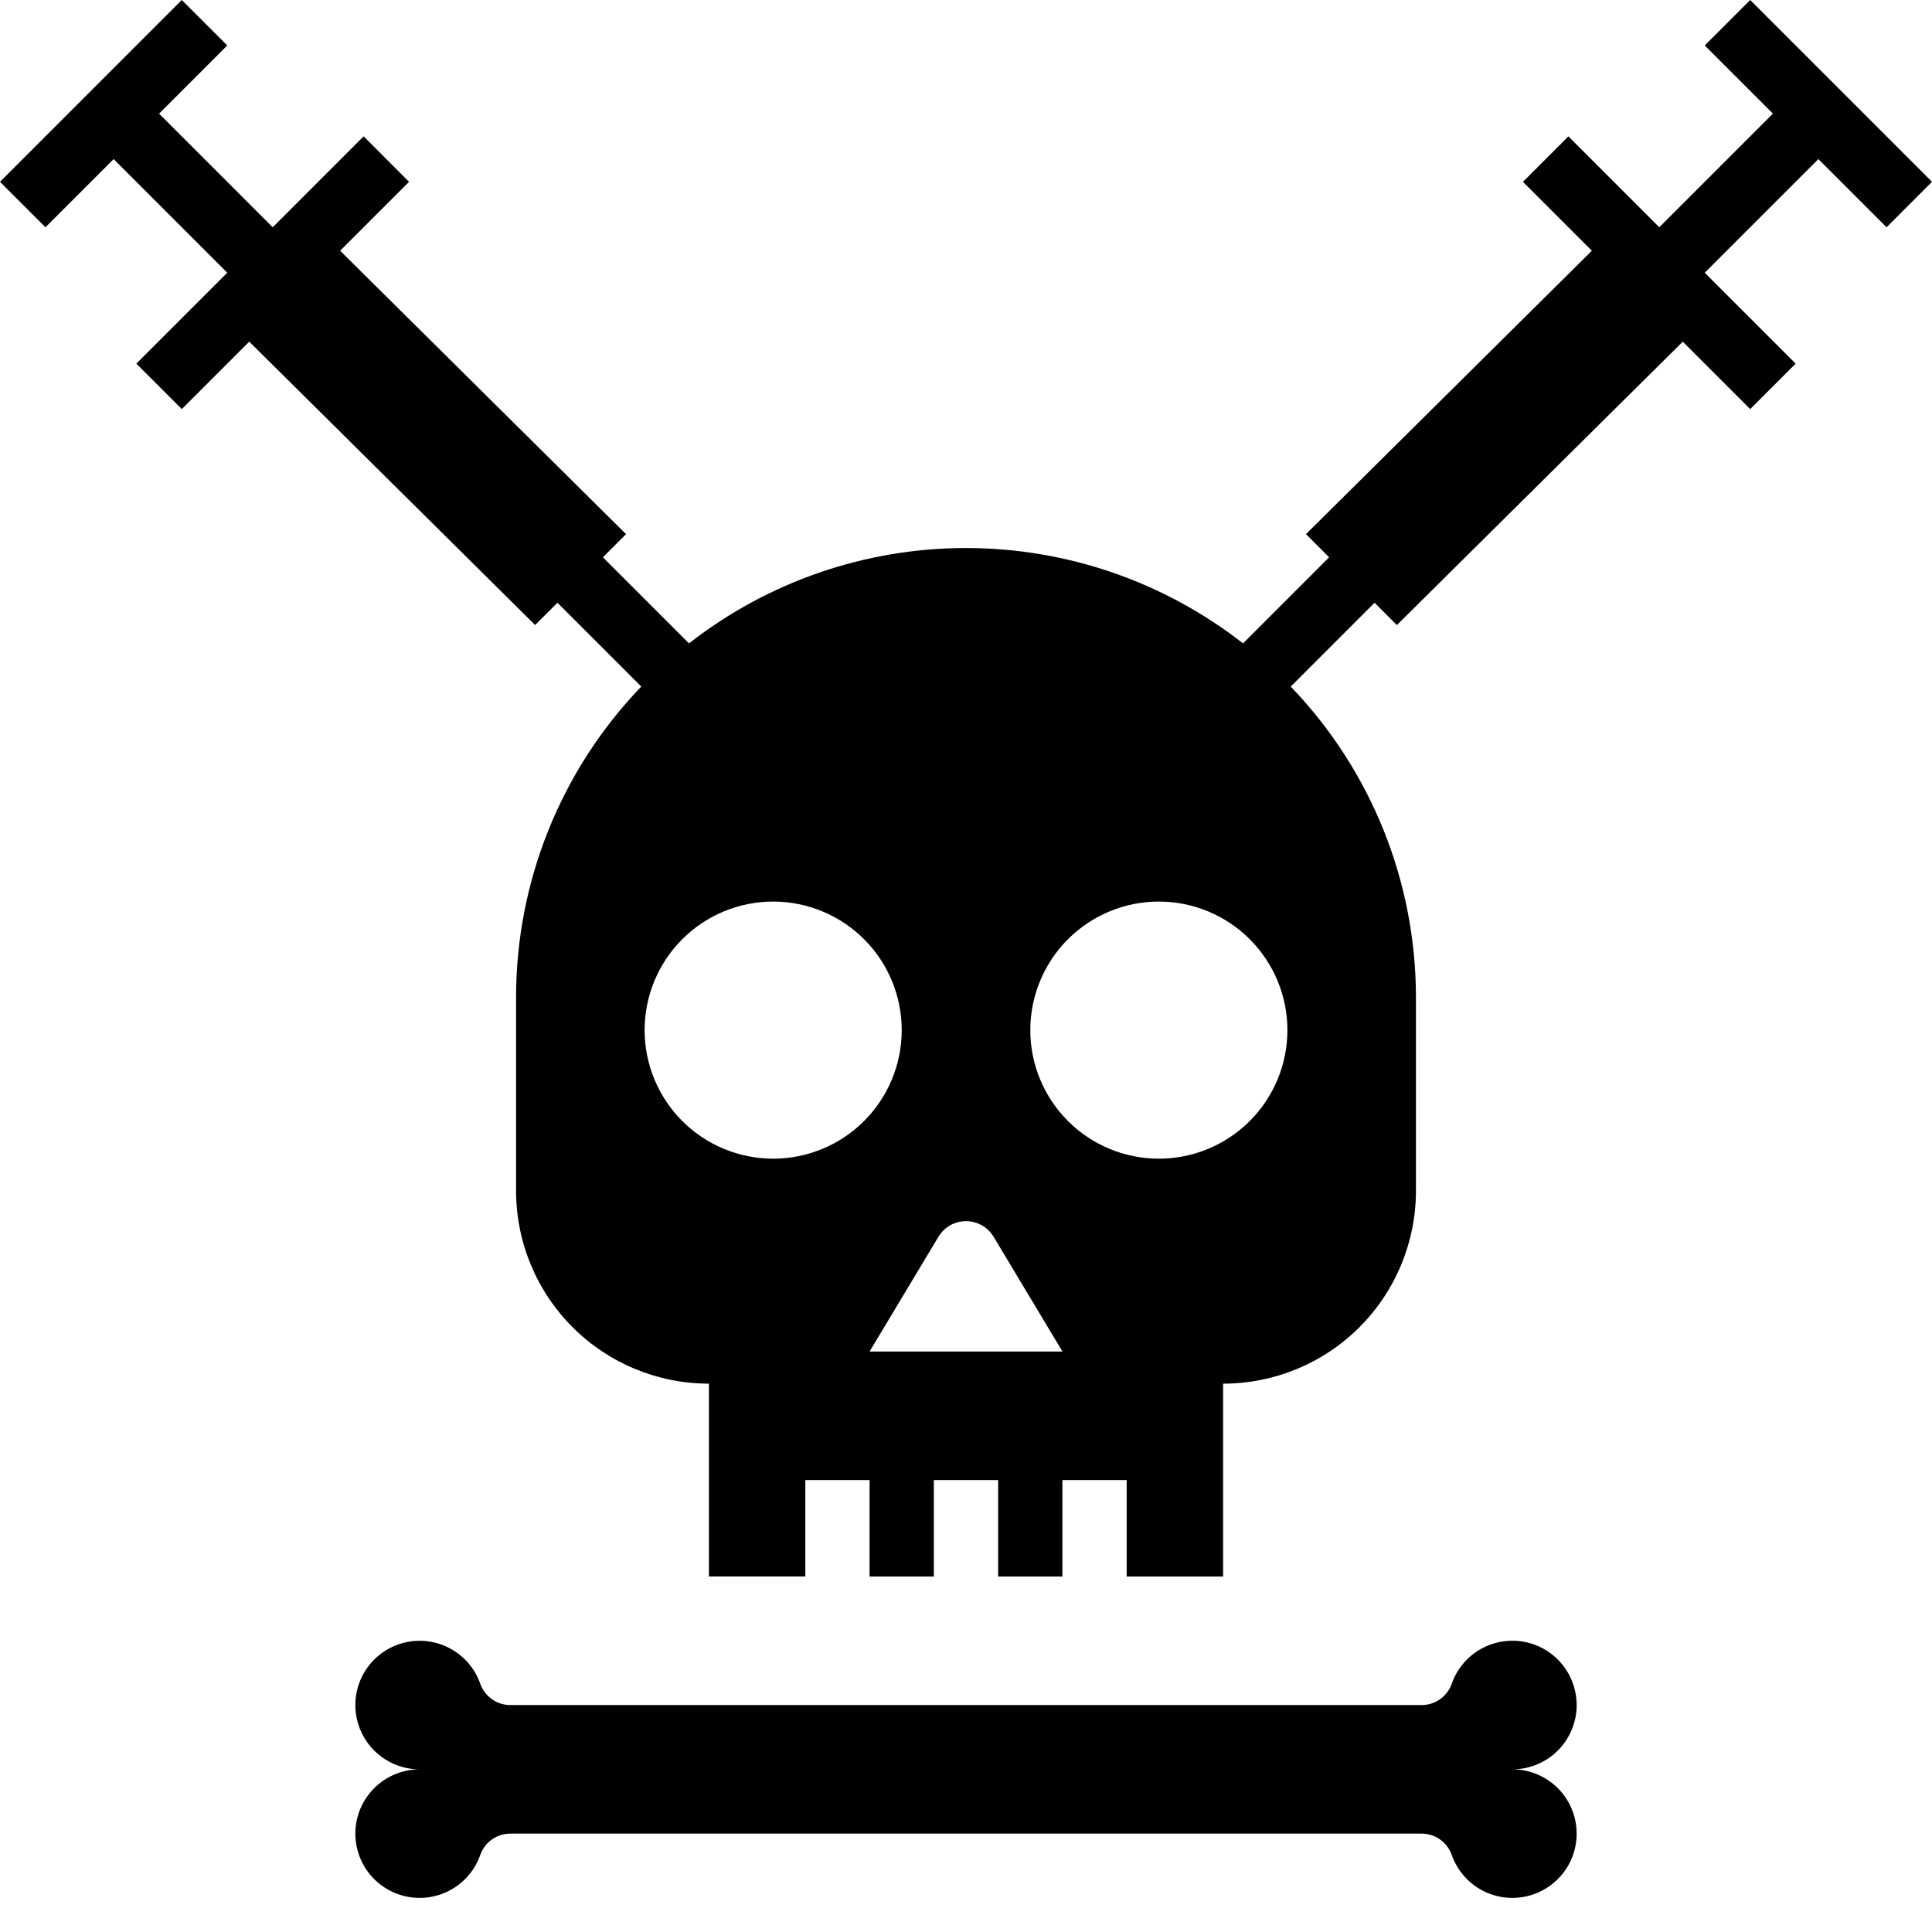 <?xml version="1.0" encoding="UTF-8" standalone="no"?>
<svg
   height="100"
   version="1.1"
   viewBox="0 0 100 100"
   id="svg300"
   sodipodi:docname="drugs-template.svg"
   inkscape:version="1.2.2 (b0a8486541, 2022-12-01)"
   xmlns:inkscape="http://www.inkscape.org/namespaces/inkscape"
   xmlns:sodipodi="http://sodipodi.sourceforge.net/DTD/sodipodi-0.dtd"
   xmlns="http://www.w3.org/2000/svg"
   xmlns:svg="http://www.w3.org/2000/svg">
  <sodipodi:namedview
     id="namedview302"
     pagecolor="#ffffff"
     bordercolor="#000000"
     borderopacity="0.25"
     inkscape:showpageshadow="2"
     inkscape:pageopacity="0.0"
     inkscape:pagecheckerboard="0"
     inkscape:deskcolor="#d1d1d1"
     inkscape:document-units="pt"
     showgrid="false"
     inkscape:zoom="0.96857143"
     inkscape:cx="212.16814"
     inkscape:cy="218.87906"
     inkscape:window-width="1896"
     inkscape:window-height="1012"
     inkscape:window-x="0"
     inkscape:window-y="0"
     inkscape:window-maximized="1"
     inkscape:current-layer="g298" />
  <defs
     id="defs220">
    <symbol
       id="g"
       overflow="visible">
      <path
         d="m3.656-0.219c-0.188 0.094-0.387 0.168-0.594 0.219-0.199 0.051-0.406 0.078-0.625 0.078-0.668 0-1.199-0.18-1.594-0.547-0.387-0.375-0.578-0.879-0.578-1.516 0-0.645 0.191-1.148 0.578-1.516 0.395-0.375 0.926-0.562 1.594-0.562 0.219 0 0.426 0.027 0.625 0.078 0.207 0.055 0.406 0.125 0.594 0.219v0.828c-0.188-0.125-0.375-0.219-0.562-0.281-0.18-0.062-0.371-0.094-0.578-0.094-0.367 0-0.656 0.121-0.875 0.359-0.211 0.23-0.312 0.555-0.312 0.969 0 0.406 0.102 0.73 0.312 0.969 0.219 0.23 0.508 0.344 0.875 0.344 0.207 0 0.398-0.023 0.578-0.078 0.188-0.062 0.375-0.16 0.562-0.297z"
         id="path163" />
    </symbol>
    <symbol
       id="d"
       overflow="visible">
      <path
         d="m2.688-2.172c-0.086-0.039-0.168-0.07-0.25-0.094-0.086-0.02-0.168-0.031-0.25-0.031-0.25 0-0.445 0.086-0.578 0.25-0.125 0.156-0.188 0.383-0.188 0.672v1.375h-0.969v-2.984h0.969v0.484c0.113-0.195 0.25-0.336 0.406-0.422 0.164-0.094 0.359-0.141 0.578-0.141h0.109c0.039 0 0.094 0.008 0.156 0.016z"
         id="path166" />
    </symbol>
    <symbol
       id="c"
       overflow="visible">
      <path
         d="m3.438-1.5v0.266h-2.234c0.031 0.23 0.113 0.402 0.25 0.516 0.133 0.105 0.328 0.156 0.578 0.156 0.207 0 0.414-0.023 0.625-0.078 0.207-0.062 0.422-0.156 0.641-0.281v0.734c-0.219 0.094-0.445 0.164-0.672 0.203-0.23 0.039-0.453 0.062-0.672 0.062-0.543 0-0.965-0.133-1.266-0.406-0.305-0.281-0.453-0.672-0.453-1.172 0-0.477 0.145-0.859 0.438-1.141 0.301-0.281 0.707-0.422 1.219-0.422 0.469 0 0.844 0.141 1.125 0.422s0.422 0.664 0.422 1.141zm-0.969-0.328c0-0.176-0.059-0.316-0.172-0.422-0.105-0.113-0.242-0.172-0.406-0.172-0.188 0-0.34 0.055-0.453 0.156-0.117 0.105-0.188 0.25-0.219 0.438z"
         id="path169" />
    </symbol>
    <symbol
       id="b"
       overflow="visible">
      <path
         d="m1.797-1.344c-0.199 0-0.352 0.039-0.453 0.109-0.094 0.062-0.141 0.164-0.141 0.297 0 0.117 0.035 0.211 0.109 0.281 0.082 0.062 0.195 0.094 0.344 0.094 0.176 0 0.328-0.062 0.453-0.188s0.188-0.285 0.188-0.484v-0.109zm1.469-0.359v1.703h-0.969v-0.438c-0.125 0.18-0.273 0.309-0.438 0.391-0.156 0.082-0.352 0.125-0.578 0.125-0.312 0-0.57-0.086-0.766-0.266-0.188-0.188-0.281-0.422-0.281-0.703 0-0.352 0.117-0.613 0.359-0.781 0.238-0.164 0.617-0.25 1.141-0.25h0.562v-0.062c0-0.156-0.062-0.266-0.188-0.328-0.117-0.07-0.297-0.109-0.547-0.109-0.211 0-0.402 0.023-0.578 0.062-0.18 0.043-0.34 0.102-0.484 0.172v-0.719c0.195-0.051 0.398-0.086 0.609-0.109 0.207-0.031 0.414-0.047 0.625-0.047 0.539 0 0.93 0.109 1.172 0.328 0.238 0.211 0.359 0.555 0.359 1.031z"
         id="path172" />
    </symbol>
    <symbol
       id="a"
       overflow="visible">
      <path
         d="m1.5-3.844v0.859h0.984v0.672h-0.984v1.281c0 0.137 0.023 0.23 0.078 0.281 0.062 0.043 0.176 0.062 0.344 0.062h0.484v0.688h-0.812c-0.387 0-0.656-0.078-0.812-0.234s-0.234-0.422-0.234-0.797v-1.281h-0.469v-0.672h0.469v-0.859z"
         id="path175" />
    </symbol>
    <symbol
       id="j"
       overflow="visible">
      <path
         d="m2.5-2.547v-1.609h0.953v4.156h-0.953v-0.438c-0.137 0.18-0.281 0.309-0.438 0.391-0.156 0.082-0.34 0.125-0.547 0.125-0.375 0-0.684-0.145-0.922-0.438-0.23-0.289-0.344-0.672-0.344-1.141 0-0.457 0.113-0.832 0.344-1.125 0.238-0.289 0.547-0.438 0.922-0.438 0.195 0 0.375 0.043 0.531 0.125 0.164 0.086 0.316 0.215 0.453 0.391zm-0.641 1.938c0.207 0 0.363-0.07 0.469-0.219 0.113-0.156 0.172-0.379 0.172-0.672 0-0.281-0.059-0.492-0.172-0.641-0.105-0.156-0.262-0.234-0.469-0.234-0.199 0-0.355 0.078-0.469 0.234-0.105 0.148-0.156 0.359-0.156 0.641 0 0.293 0.051 0.516 0.156 0.672 0.113 0.148 0.27 0.219 0.469 0.219z"
         id="path178" />
    </symbol>
    <symbol
       id="i"
       overflow="visible">
      <path
         d="m2.047-0.609c0.207 0 0.363-0.07 0.469-0.219 0.113-0.156 0.172-0.379 0.172-0.672 0-0.281-0.059-0.492-0.172-0.641-0.105-0.156-0.262-0.234-0.469-0.234-0.199 0-0.355 0.078-0.469 0.234-0.105 0.148-0.156 0.359-0.156 0.641 0 0.293 0.051 0.516 0.156 0.672 0.113 0.148 0.27 0.219 0.469 0.219zm-0.625-1.938c0.125-0.176 0.266-0.305 0.422-0.391 0.164-0.082 0.352-0.125 0.562-0.125 0.363 0 0.664 0.148 0.906 0.438 0.238 0.293 0.359 0.668 0.359 1.125 0 0.469-0.121 0.852-0.359 1.141-0.242 0.293-0.543 0.438-0.906 0.438-0.211 0-0.398-0.043-0.562-0.125-0.156-0.082-0.297-0.211-0.422-0.391v0.438h-0.969v-4.156h0.969z"
         id="path181" />
    </symbol>
    <symbol
       id="h"
       overflow="visible">
      <path
         d="m0.062-2.984h0.953l0.812 2.016 0.688-2.016h0.953l-1.266 3.266c-0.125 0.332-0.273 0.566-0.438 0.703-0.168 0.133-0.391 0.203-0.672 0.203h-0.547v-0.641h0.297c0.164 0 0.285-0.027 0.359-0.078 0.07-0.055 0.129-0.141 0.172-0.266l0.031-0.094z"
         id="path184" />
    </symbol>
    <symbol
       id="f"
       overflow="visible">
      <path
         d="m3.469-1.828v1.828h-0.969v-1.391c0-0.258-0.008-0.438-0.016-0.531-0.012-0.102-0.031-0.176-0.062-0.219-0.031-0.062-0.086-0.109-0.156-0.141-0.062-0.039-0.133-0.062-0.203-0.062-0.211 0-0.371 0.078-0.484 0.234-0.105 0.156-0.156 0.371-0.156 0.641v1.469h-0.969v-4.156h0.969v1.609c0.133-0.176 0.285-0.305 0.453-0.391 0.164-0.082 0.344-0.125 0.531-0.125 0.344 0 0.602 0.109 0.781 0.328 0.188 0.211 0.281 0.512 0.281 0.906z"
         id="path187" />
    </symbol>
    <symbol
       id="s"
       overflow="visible">
      <path
         d="m1.422-0.438v1.578h-0.969v-4.125h0.969v0.438c0.125-0.176 0.266-0.305 0.422-0.391 0.164-0.082 0.352-0.125 0.562-0.125 0.363 0 0.664 0.148 0.906 0.438 0.238 0.293 0.359 0.668 0.359 1.125 0 0.469-0.121 0.852-0.359 1.141-0.242 0.293-0.543 0.438-0.906 0.438-0.211 0-0.398-0.043-0.562-0.125-0.156-0.082-0.297-0.211-0.422-0.391zm0.625-1.938c-0.199 0-0.355 0.078-0.469 0.234-0.105 0.148-0.156 0.359-0.156 0.641 0 0.293 0.051 0.516 0.156 0.672 0.113 0.148 0.27 0.219 0.469 0.219 0.207 0 0.363-0.07 0.469-0.219 0.113-0.156 0.172-0.379 0.172-0.672 0-0.281-0.059-0.492-0.172-0.641-0.105-0.156-0.262-0.234-0.469-0.234z"
         id="path190" />
    </symbol>
    <symbol
       id="r"
       overflow="visible">
      <path
         d="m2.422-4.156v0.625h-0.516c-0.137 0-0.234 0.027-0.297 0.078-0.055 0.055-0.078 0.137-0.078 0.25v0.219h0.828v0.672h-0.828v2.312h-0.953v-2.312h-0.469v-0.672h0.469v-0.219c0-0.32 0.086-0.562 0.266-0.719 0.188-0.156 0.473-0.234 0.859-0.234z"
         id="path193" />
    </symbol>
    <symbol
       id="e"
       overflow="visible">
      <path
         d="m1.875-2.375c-0.211 0-0.371 0.078-0.484 0.234-0.105 0.148-0.156 0.359-0.156 0.641 0 0.293 0.051 0.516 0.156 0.672 0.113 0.148 0.273 0.219 0.484 0.219 0.207 0 0.367-0.07 0.484-0.219 0.113-0.156 0.172-0.379 0.172-0.672 0-0.281-0.059-0.492-0.172-0.641-0.117-0.156-0.277-0.234-0.484-0.234zm0-0.688c0.52 0 0.922 0.141 1.203 0.422 0.289 0.273 0.438 0.652 0.438 1.141 0 0.5-0.148 0.891-0.438 1.172-0.281 0.273-0.684 0.406-1.203 0.406-0.512 0-0.914-0.133-1.203-0.406-0.293-0.281-0.438-0.672-0.438-1.172 0-0.488 0.145-0.867 0.438-1.141 0.289-0.281 0.691-0.422 1.203-0.422z"
         id="path196" />
    </symbol>
    <symbol
       id="q"
       overflow="visible">
      <path
         d="m3.234-2.5c0.113-0.176 0.254-0.312 0.422-0.406 0.164-0.102 0.352-0.156 0.562-0.156 0.332 0 0.586 0.109 0.766 0.328 0.188 0.211 0.281 0.512 0.281 0.906v1.828h-0.969v-1.562c0.008-0.02 0.016-0.039 0.016-0.062v-0.109c0-0.219-0.031-0.375-0.094-0.469s-0.164-0.141-0.297-0.141c-0.188 0-0.336 0.078-0.438 0.234-0.094 0.148-0.141 0.359-0.141 0.641v1.469h-0.969v-1.562c0-0.332-0.031-0.547-0.094-0.641-0.055-0.094-0.152-0.141-0.297-0.141-0.18 0-0.32 0.078-0.422 0.234-0.094 0.148-0.141 0.359-0.141 0.641v1.469h-0.969v-2.984h0.969v0.438c0.113-0.176 0.242-0.305 0.391-0.391 0.156-0.082 0.328-0.125 0.516-0.125 0.207 0 0.391 0.055 0.547 0.156 0.156 0.094 0.273 0.23 0.359 0.406z"
         id="path199" />
    </symbol>
    <symbol
       id="p"
       overflow="visible">
      <path
         d="m0.5-3.984h1.156l1.438 2.734v-2.734h0.984v3.984h-1.156l-1.438-2.734v2.734h-0.984z"
         id="path202" />
    </symbol>
    <symbol
       id="o"
       overflow="visible">
      <path
         d="m0.422-1.172v-1.812h0.969v0.297 0.609 0.484c0 0.242 0.004 0.418 0.016 0.531 0.008 0.105 0.031 0.18 0.062 0.219 0.039 0.062 0.094 0.117 0.156 0.156 0.062 0.031 0.133 0.047 0.219 0.047 0.195 0 0.352-0.078 0.469-0.234 0.113-0.156 0.172-0.367 0.172-0.641v-1.469h0.953v2.984h-0.953v-0.438c-0.148 0.18-0.305 0.309-0.469 0.391-0.156 0.082-0.336 0.125-0.531 0.125-0.344 0-0.609-0.102-0.797-0.312-0.18-0.219-0.266-0.531-0.266-0.938z"
         id="path205" />
    </symbol>
    <symbol
       id="n"
       overflow="visible">
      <path
         d="m3.469-1.828v1.828h-0.969v-1.391c0-0.258-0.008-0.438-0.016-0.531-0.012-0.102-0.031-0.176-0.062-0.219-0.031-0.062-0.086-0.109-0.156-0.141-0.062-0.039-0.133-0.062-0.203-0.062-0.211 0-0.371 0.078-0.484 0.234-0.105 0.156-0.156 0.371-0.156 0.641v1.469h-0.969v-2.984h0.969v0.438c0.133-0.176 0.285-0.305 0.453-0.391 0.164-0.082 0.344-0.125 0.531-0.125 0.344 0 0.602 0.109 0.781 0.328 0.188 0.211 0.281 0.512 0.281 0.906z"
         id="path208" />
    </symbol>
    <symbol
       id="m"
       overflow="visible">
      <path
         d="m0.5-3.984h1.703c0.508 0 0.898 0.117 1.172 0.344 0.27 0.219 0.406 0.539 0.406 0.953 0 0.418-0.137 0.742-0.406 0.969-0.273 0.219-0.664 0.328-1.172 0.328h-0.672v1.391h-1.031zm1.031 0.75v1.109h0.562c0.195 0 0.348-0.047 0.453-0.141 0.113-0.102 0.172-0.242 0.172-0.422 0-0.176-0.059-0.312-0.172-0.406-0.105-0.094-0.258-0.141-0.453-0.141z"
         id="path211" />
    </symbol>
    <symbol
       id="l"
       overflow="visible">
      <path
         d="m0.453-2.984h0.969v2.938c0 0.395-0.102 0.695-0.297 0.906-0.188 0.219-0.465 0.328-0.828 0.328h-0.484v-0.641h0.172c0.176 0 0.297-0.043 0.359-0.125 0.07-0.074 0.109-0.23 0.109-0.469zm0-1.172h0.969v0.781h-0.969z"
         id="path214" />
    </symbol>
    <symbol
       id="k"
       overflow="visible">
      <path
         d="m2.875-2.891v0.766c-0.125-0.082-0.258-0.145-0.391-0.188-0.137-0.039-0.273-0.062-0.406-0.062-0.273 0-0.48 0.078-0.625 0.234-0.148 0.156-0.219 0.371-0.219 0.641 0 0.281 0.07 0.5 0.219 0.656 0.145 0.156 0.352 0.234 0.625 0.234 0.145 0 0.285-0.02 0.422-0.062 0.133-0.039 0.258-0.109 0.375-0.203v0.781c-0.148 0.062-0.297 0.102-0.453 0.125-0.156 0.031-0.312 0.047-0.469 0.047-0.543 0-0.965-0.133-1.266-0.406-0.305-0.281-0.453-0.672-0.453-1.172 0-0.488 0.148-0.867 0.453-1.141 0.301-0.281 0.723-0.422 1.266-0.422 0.156 0 0.312 0.016 0.469 0.047 0.156 0.023 0.305 0.062 0.453 0.125z"
         id="path217" />
    </symbol>
  </defs>
  <g
     id="g298">
    <path
       d="m 81.607,88.253 c 7.6e-4,-1.062 -0.506,-2.061 -1.363,-2.688 -0.857,-0.627 -1.962,-0.807 -2.974,-0.484 -1.012,0.322 -1.809,1.108 -2.145,2.116 -0.253,0.655 -0.892,1.078 -1.594,1.057 H 26.469 c -0.702,0.021 -1.34,-0.402 -1.594,-1.057 -0.261,-0.778 -0.799,-1.432 -1.513,-1.837 -0.714,-0.405 -1.551,-0.532 -2.353,-0.356 -0.801,0.175 -1.51,0.64 -1.99,1.306 -0.479,0.665 -0.695,1.485 -0.607,2.301 0.088,0.815 0.475,1.57 1.085,2.118 0.61,0.548 1.401,0.852 2.222,0.852 -0.821,0 -1.612,0.304 -2.222,0.852 -0.61,0.548 -0.997,1.303 -1.085,2.118 -0.088,0.815 0.128,1.635 0.607,2.301 0.48,0.666 1.188,1.131 1.99,1.306 0.801,0.176 1.639,0.049 2.353,-0.356 0.714,-0.405 1.252,-1.059 1.513,-1.837 0.253,-0.655 0.892,-1.078 1.594,-1.057 h 47.062 c 0.702,-0.021 1.34,0.402 1.594,1.057 0.261,0.778 0.799,1.432 1.513,1.837 0.714,0.405 1.551,0.532 2.353,0.356 0.801,-0.175 1.51,-0.64 1.99,-1.306 0.479,-0.665 0.695,-1.485 0.607,-2.301 -0.088,-0.815 -0.475,-1.57 -1.085,-2.118 -0.61,-0.548 -1.401,-0.852 -2.222,-0.852 0.882,0 1.729,-0.351 2.353,-0.974 0.624,-0.624 0.974,-1.47 0.974,-2.353 z"
       id="path222"
       style="stroke-width:0.19" />
    <path
       d="m 90.59,1.9e-4 -2.353,2.352 3.529,3.529 -5.882,5.882 -4.705,-4.705 -2.352,2.353 3.567,3.567 -14.797,14.668 1.198,1.198 -4.457,4.457 c -4.095,-3.199 -9.142,-4.936 -14.338,-4.936 -5.196,0 -10.243,1.737 -14.338,4.936 l -4.457,-4.457 1.198,-1.198 L 17.606,12.978 21.173,9.411 18.821,7.058 14.116,11.764 8.234,5.882 11.763,2.352 9.409,0 0,9.411 l 2.353,2.353 3.529,-3.529 5.881,5.881 -4.705,4.705 2.353,2.353 3.49,-3.49 14.797,14.668 1.155,-1.155 4.339,4.339 h 7.6e-4 c -4.166,4.332 -6.489,10.111 -6.481,16.12 v 9.981 c 0,2.648 1.052,5.186 2.923,7.058 1.872,1.871 4.411,2.923 7.058,2.923 v 9.981 h 4.991 V 76.608 H 45.009 v 4.991 h 3.327 v -4.991 h 3.327 v 4.991 h 3.327 v -4.991 h 3.327 v 4.991 h 4.991 v -9.981 c 2.648,0 5.186,-1.052 7.058,-2.923 1.871,-1.872 2.923,-4.411 2.923,-7.058 v -9.981 c 0.008,-6.009 -2.316,-11.788 -6.481,-16.119 l 4.339,-4.339 1.155,1.155 14.797,-14.668 3.491,3.49 2.352,-2.353 -4.705,-4.705 5.882,-5.882 3.529,3.529 L 100,9.41 Z M 40.019,59.973 c -1.765,0 -3.457,-0.701 -4.705,-1.949 -1.248,-1.248 -1.949,-2.941 -1.949,-4.705 0,-1.764 0.701,-3.457 1.949,-4.705 1.248,-1.248 2.941,-1.949 4.705,-1.949 1.764,0 3.457,0.701 4.705,1.949 1.248,1.248 1.949,2.941 1.949,4.705 0,1.764 -0.701,3.457 -1.949,4.705 -1.248,1.248 -2.941,1.949 -4.705,1.949 z m 4.991,9.981 3.564,-5.94 c 0.301,-0.501 0.842,-0.807 1.427,-0.807 0.584,0 1.126,0.307 1.427,0.807 l 3.564,5.94 z m 14.972,-9.981 c -1.765,0 -3.457,-0.701 -4.705,-1.949 -1.248,-1.248 -1.949,-2.941 -1.949,-4.705 0,-1.764 0.701,-3.457 1.949,-4.705 1.248,-1.248 2.941,-1.949 4.705,-1.949 1.764,0 3.457,0.701 4.705,1.949 1.248,1.248 1.949,2.941 1.949,4.705 0,1.764 -0.701,3.457 -1.949,4.705 -1.248,1.248 -2.941,1.949 -4.705,1.949 z"
       id="path224"
       style="stroke-width:0.19" />
  </g>
</svg>
